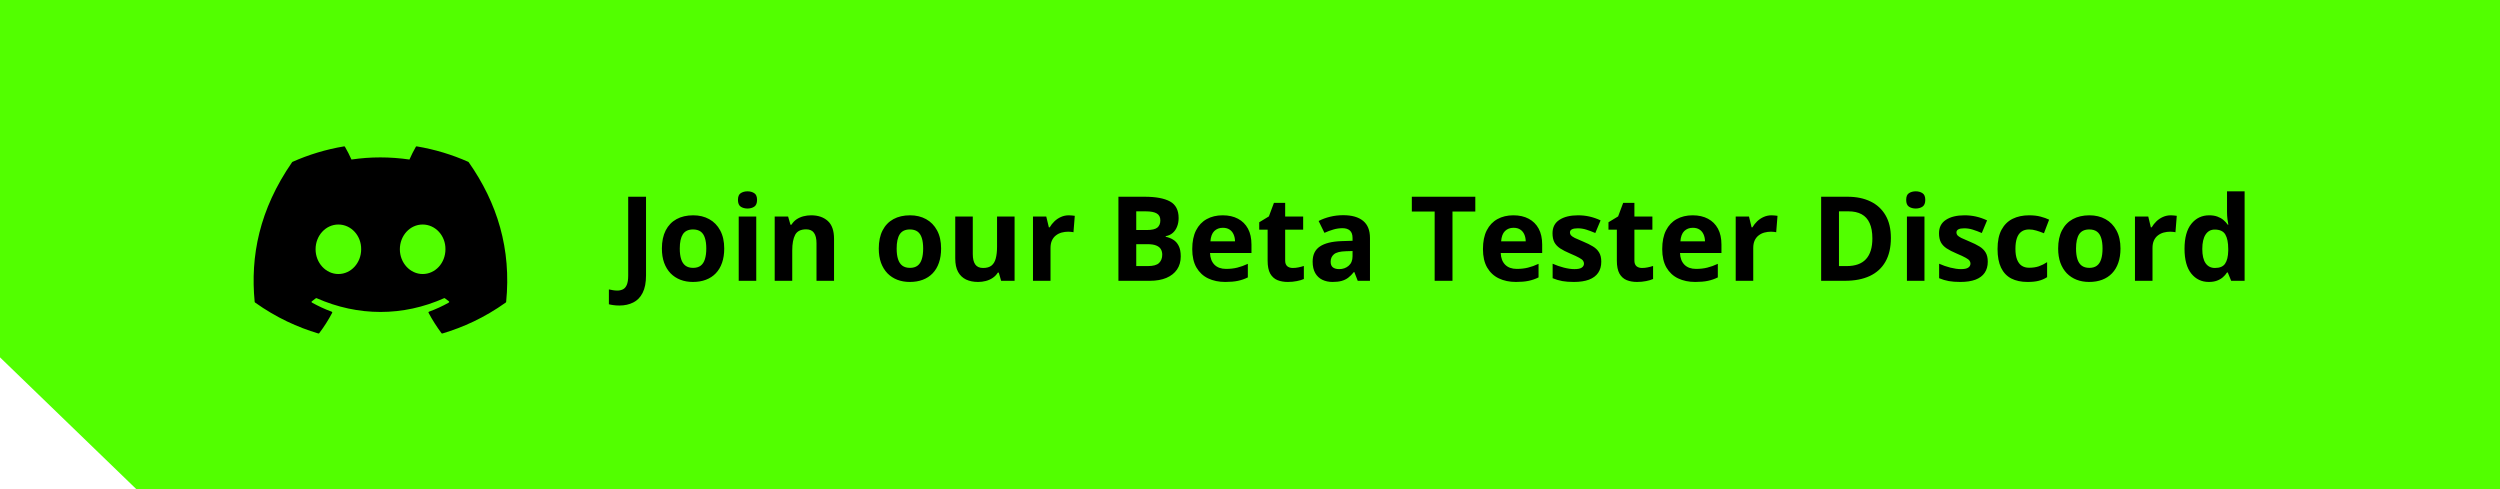 <svg width="276" height="54" viewBox="0 0 276 54" fill="none" xmlns="http://www.w3.org/2000/svg">
<path fill-rule="evenodd" clip-rule="evenodd" d="M276 0H0V39.45L15.051 54H276V0Z" fill="#52FF00"/>
<path d="M68.382 33.73C68.128 33.73 67.906 33.715 67.716 33.685C67.521 33.66 67.356 33.628 67.221 33.59V31.952C67.356 31.982 67.502 32.009 67.659 32.035C67.811 32.064 67.974 32.079 68.147 32.079C68.376 32.079 68.581 32.035 68.763 31.946C68.945 31.861 69.089 31.698 69.195 31.457C69.301 31.216 69.353 30.869 69.353 30.416V21.72H71.321V30.403C71.321 31.199 71.197 31.84 70.947 32.327C70.701 32.818 70.356 33.173 69.912 33.393C69.472 33.617 68.962 33.73 68.382 33.73ZM79.954 27.439C79.954 28.031 79.874 28.556 79.713 29.013C79.556 29.47 79.326 29.857 79.021 30.175C78.721 30.488 78.357 30.725 77.929 30.886C77.506 31.047 77.028 31.127 76.495 31.127C75.995 31.127 75.536 31.047 75.117 30.886C74.703 30.725 74.341 30.488 74.032 30.175C73.727 29.857 73.49 29.47 73.321 29.013C73.156 28.556 73.073 28.031 73.073 27.439C73.073 26.652 73.213 25.985 73.492 25.439C73.772 24.894 74.169 24.479 74.686 24.195C75.202 23.912 75.817 23.77 76.533 23.77C77.197 23.77 77.785 23.912 78.297 24.195C78.814 24.479 79.218 24.894 79.51 25.439C79.806 25.985 79.954 26.652 79.954 27.439ZM75.047 27.439C75.047 27.904 75.098 28.296 75.2 28.613C75.301 28.931 75.46 29.17 75.676 29.331C75.892 29.491 76.173 29.572 76.52 29.572C76.863 29.572 77.14 29.491 77.352 29.331C77.567 29.17 77.724 28.931 77.821 28.613C77.923 28.296 77.974 27.904 77.974 27.439C77.974 26.969 77.923 26.58 77.821 26.271C77.724 25.958 77.567 25.723 77.352 25.566C77.136 25.41 76.854 25.331 76.507 25.331C75.995 25.331 75.623 25.507 75.39 25.858C75.162 26.21 75.047 26.736 75.047 27.439ZM83.49 23.903V31H81.554V23.903H83.49ZM82.525 21.123C82.813 21.123 83.06 21.191 83.268 21.326C83.475 21.457 83.579 21.705 83.579 22.069C83.579 22.428 83.475 22.678 83.268 22.818C83.06 22.953 82.813 23.021 82.525 23.021C82.233 23.021 81.983 22.953 81.776 22.818C81.573 22.678 81.471 22.428 81.471 22.069C81.471 21.705 81.573 21.457 81.776 21.326C81.983 21.191 82.233 21.123 82.525 21.123ZM89.558 23.77C90.316 23.77 90.925 23.977 91.386 24.392C91.847 24.803 92.078 25.463 92.078 26.373V31H90.142V26.855C90.142 26.347 90.049 25.964 89.863 25.706C89.681 25.448 89.393 25.319 88.999 25.319C88.407 25.319 88.003 25.52 87.787 25.922C87.571 26.324 87.463 26.904 87.463 27.661V31H85.527V23.903H87.006L87.267 24.811H87.374C87.527 24.566 87.715 24.367 87.939 24.214C88.168 24.062 88.42 23.95 88.695 23.878C88.974 23.806 89.262 23.77 89.558 23.77ZM103.897 27.439C103.897 28.031 103.817 28.556 103.656 29.013C103.5 29.47 103.269 29.857 102.964 30.175C102.664 30.488 102.3 30.725 101.873 30.886C101.449 31.047 100.971 31.127 100.438 31.127C99.939 31.127 99.48 31.047 99.061 30.886C98.646 30.725 98.284 30.488 97.975 30.175C97.67 29.857 97.433 29.47 97.264 29.013C97.099 28.556 97.017 28.031 97.017 27.439C97.017 26.652 97.156 25.985 97.436 25.439C97.715 24.894 98.113 24.479 98.629 24.195C99.145 23.912 99.761 23.77 100.476 23.77C101.14 23.77 101.729 23.912 102.241 24.195C102.757 24.479 103.161 24.894 103.453 25.439C103.749 25.985 103.897 26.652 103.897 27.439ZM98.991 27.439C98.991 27.904 99.041 28.296 99.143 28.613C99.245 28.931 99.403 29.17 99.619 29.331C99.835 29.491 100.116 29.572 100.463 29.572C100.806 29.572 101.083 29.491 101.295 29.331C101.511 29.17 101.667 28.931 101.765 28.613C101.866 28.296 101.917 27.904 101.917 27.439C101.917 26.969 101.866 26.58 101.765 26.271C101.667 25.958 101.511 25.723 101.295 25.566C101.079 25.41 100.798 25.331 100.451 25.331C99.939 25.331 99.566 25.507 99.334 25.858C99.105 26.21 98.991 26.736 98.991 27.439ZM112.01 23.903V31H110.524L110.264 30.092H110.163C110.01 30.334 109.82 30.53 109.591 30.683C109.363 30.835 109.111 30.947 108.836 31.019C108.561 31.091 108.275 31.127 107.979 31.127C107.471 31.127 107.029 31.038 106.652 30.86C106.276 30.678 105.982 30.397 105.77 30.016C105.563 29.635 105.459 29.14 105.459 28.531V23.903H107.395V28.048C107.395 28.556 107.486 28.939 107.668 29.197C107.85 29.455 108.14 29.584 108.538 29.584C108.931 29.584 109.24 29.496 109.464 29.318C109.689 29.136 109.845 28.871 109.934 28.524C110.027 28.173 110.074 27.746 110.074 27.242V23.903H112.01ZM118.002 23.77C118.099 23.77 118.211 23.776 118.338 23.789C118.47 23.797 118.575 23.81 118.656 23.827L118.51 25.643C118.446 25.621 118.355 25.607 118.237 25.598C118.123 25.585 118.023 25.579 117.938 25.579C117.689 25.579 117.445 25.611 117.208 25.674C116.976 25.738 116.766 25.841 116.58 25.985C116.394 26.125 116.246 26.311 116.136 26.544C116.03 26.773 115.977 27.054 115.977 27.388V31H114.041V23.903H115.507L115.793 25.097H115.888C116.028 24.855 116.201 24.635 116.409 24.436C116.62 24.233 116.859 24.073 117.126 23.954C117.397 23.831 117.689 23.77 118.002 23.77ZM123.474 21.72H126.362C127.597 21.72 128.533 21.893 129.167 22.24C129.802 22.587 130.12 23.197 130.12 24.068C130.12 24.42 130.062 24.737 129.948 25.02C129.838 25.304 129.677 25.537 129.466 25.719C129.254 25.901 128.996 26.019 128.691 26.074V26.138C129 26.201 129.28 26.311 129.529 26.468C129.779 26.62 129.978 26.844 130.126 27.141C130.278 27.433 130.354 27.822 130.354 28.309C130.354 28.871 130.217 29.354 129.942 29.756C129.667 30.158 129.273 30.467 128.761 30.683C128.253 30.894 127.648 31 126.946 31H123.474V21.72ZM125.441 25.395H126.584C127.155 25.395 127.551 25.306 127.771 25.128C127.991 24.947 128.101 24.68 128.101 24.329C128.101 23.973 127.97 23.719 127.708 23.567C127.449 23.41 127.039 23.332 126.476 23.332H125.441V25.395ZM125.441 26.956V29.375H126.724C127.316 29.375 127.729 29.261 127.961 29.032C128.194 28.804 128.311 28.497 128.311 28.112C128.311 27.883 128.26 27.682 128.158 27.509C128.057 27.335 127.885 27.2 127.644 27.102C127.407 27.005 127.079 26.956 126.66 26.956H125.441ZM134.982 23.77C135.638 23.77 136.203 23.897 136.677 24.151C137.151 24.401 137.517 24.765 137.775 25.243C138.033 25.721 138.162 26.305 138.162 26.995V27.934H133.585C133.607 28.48 133.77 28.91 134.074 29.223C134.383 29.532 134.811 29.686 135.356 29.686C135.809 29.686 136.224 29.64 136.601 29.546C136.977 29.453 137.364 29.314 137.762 29.127V30.625C137.411 30.799 137.043 30.926 136.658 31.006C136.277 31.087 135.813 31.127 135.268 31.127C134.557 31.127 133.926 30.996 133.376 30.733C132.83 30.471 132.401 30.071 132.087 29.534C131.778 28.996 131.624 28.319 131.624 27.502C131.624 26.673 131.764 25.983 132.043 25.433C132.326 24.879 132.72 24.464 133.224 24.189C133.727 23.91 134.313 23.77 134.982 23.77ZM134.995 25.148C134.618 25.148 134.305 25.268 134.055 25.509C133.81 25.75 133.668 26.129 133.63 26.645H136.347C136.342 26.358 136.29 26.102 136.188 25.877C136.091 25.653 135.943 25.475 135.744 25.344C135.549 25.213 135.299 25.148 134.995 25.148ZM142.726 29.584C142.938 29.584 143.143 29.563 143.342 29.521C143.545 29.479 143.746 29.426 143.945 29.362V30.803C143.737 30.896 143.479 30.973 143.17 31.032C142.866 31.095 142.531 31.127 142.167 31.127C141.744 31.127 141.363 31.059 141.025 30.924C140.691 30.784 140.426 30.545 140.231 30.206C140.041 29.864 139.946 29.388 139.946 28.778V25.357H139.019V24.538L140.085 23.891L140.644 22.393H141.882V23.903H143.869V25.357H141.882V28.778C141.882 29.049 141.958 29.252 142.11 29.388C142.267 29.519 142.472 29.584 142.726 29.584ZM148.293 23.757C149.245 23.757 149.975 23.965 150.483 24.379C150.991 24.794 151.245 25.425 151.245 26.271V31H149.893L149.518 30.035H149.467C149.264 30.289 149.057 30.496 148.845 30.657C148.634 30.818 148.39 30.936 148.115 31.013C147.84 31.089 147.506 31.127 147.112 31.127C146.693 31.127 146.317 31.047 145.982 30.886C145.652 30.725 145.392 30.48 145.202 30.149C145.011 29.815 144.916 29.392 144.916 28.88C144.916 28.127 145.181 27.572 145.709 27.217C146.238 26.857 147.032 26.658 148.09 26.62L149.321 26.582V26.271C149.321 25.899 149.224 25.626 149.029 25.452C148.835 25.279 148.564 25.192 148.217 25.192C147.874 25.192 147.538 25.241 147.208 25.338C146.877 25.435 146.547 25.558 146.217 25.706L145.576 24.398C145.953 24.2 146.374 24.043 146.839 23.929C147.309 23.814 147.794 23.757 148.293 23.757ZM149.321 27.712L148.572 27.737C147.946 27.754 147.51 27.866 147.265 28.074C147.023 28.281 146.903 28.554 146.903 28.893C146.903 29.189 146.99 29.4 147.163 29.527C147.337 29.65 147.563 29.711 147.842 29.711C148.257 29.711 148.606 29.589 148.89 29.343C149.177 29.098 149.321 28.749 149.321 28.296V27.712ZM160.354 31H158.386V23.357H155.866V21.72H162.874V23.357H160.354V31ZM167.076 23.77C167.732 23.77 168.297 23.897 168.771 24.151C169.244 24.401 169.611 24.765 169.869 25.243C170.127 25.721 170.256 26.305 170.256 26.995V27.934H165.679C165.7 28.48 165.863 28.91 166.168 29.223C166.477 29.532 166.904 29.686 167.45 29.686C167.903 29.686 168.318 29.64 168.694 29.546C169.071 29.453 169.458 29.314 169.856 29.127V30.625C169.505 30.799 169.137 30.926 168.751 31.006C168.371 31.087 167.907 31.127 167.361 31.127C166.65 31.127 166.02 30.996 165.47 30.733C164.924 30.471 164.494 30.071 164.181 29.534C163.872 28.996 163.718 28.319 163.718 27.502C163.718 26.673 163.857 25.983 164.137 25.433C164.42 24.879 164.814 24.464 165.317 24.189C165.821 23.91 166.407 23.77 167.076 23.77ZM167.088 25.148C166.712 25.148 166.399 25.268 166.149 25.509C165.903 25.75 165.762 26.129 165.724 26.645H168.44C168.436 26.358 168.383 26.102 168.282 25.877C168.184 25.653 168.036 25.475 167.837 25.344C167.643 25.213 167.393 25.148 167.088 25.148ZM176.781 28.893C176.781 29.375 176.667 29.783 176.438 30.118C176.214 30.448 175.878 30.7 175.429 30.873C174.981 31.042 174.422 31.127 173.753 31.127C173.258 31.127 172.833 31.095 172.478 31.032C172.126 30.968 171.771 30.863 171.411 30.714V29.115C171.796 29.288 172.209 29.432 172.649 29.546C173.093 29.656 173.483 29.711 173.817 29.711C174.194 29.711 174.462 29.656 174.623 29.546C174.788 29.432 174.871 29.284 174.871 29.102C174.871 28.984 174.837 28.878 174.769 28.785C174.706 28.687 174.566 28.579 174.35 28.461C174.134 28.338 173.796 28.18 173.334 27.985C172.89 27.799 172.524 27.61 172.236 27.42C171.953 27.23 171.741 27.005 171.602 26.747C171.466 26.485 171.398 26.152 171.398 25.75C171.398 25.095 171.652 24.602 172.16 24.271C172.672 23.937 173.356 23.77 174.21 23.77C174.651 23.77 175.069 23.814 175.467 23.903C175.869 23.992 176.282 24.134 176.705 24.329L176.121 25.725C175.77 25.573 175.438 25.448 175.125 25.351C174.816 25.253 174.5 25.205 174.179 25.205C173.895 25.205 173.681 25.243 173.538 25.319C173.394 25.395 173.322 25.511 173.322 25.668C173.322 25.782 173.358 25.884 173.43 25.973C173.506 26.061 173.65 26.161 173.861 26.271C174.077 26.377 174.392 26.514 174.807 26.684C175.209 26.849 175.558 27.022 175.854 27.204C176.151 27.382 176.379 27.604 176.54 27.871C176.701 28.133 176.781 28.474 176.781 28.893ZM181.282 29.584C181.493 29.584 181.699 29.563 181.897 29.521C182.101 29.479 182.302 29.426 182.5 29.362V30.803C182.293 30.896 182.035 30.973 181.726 31.032C181.421 31.095 181.087 31.127 180.723 31.127C180.3 31.127 179.919 31.059 179.581 30.924C179.246 30.784 178.982 30.545 178.787 30.206C178.597 29.864 178.501 29.388 178.501 28.778V25.357H177.575V24.538L178.641 23.891L179.2 22.393H180.438V23.903H182.424V25.357H180.438V28.778C180.438 29.049 180.514 29.252 180.666 29.388C180.823 29.519 181.028 29.584 181.282 29.584ZM186.868 23.77C187.524 23.77 188.089 23.897 188.562 24.151C189.036 24.401 189.403 24.765 189.661 25.243C189.919 25.721 190.048 26.305 190.048 26.995V27.934H185.471C185.492 28.48 185.655 28.91 185.96 29.223C186.269 29.532 186.696 29.686 187.242 29.686C187.695 29.686 188.11 29.64 188.486 29.546C188.863 29.453 189.25 29.314 189.648 29.127V30.625C189.297 30.799 188.929 30.926 188.543 31.006C188.163 31.087 187.699 31.127 187.153 31.127C186.442 31.127 185.812 30.996 185.262 30.733C184.716 30.471 184.286 30.071 183.973 29.534C183.664 28.996 183.51 28.319 183.51 27.502C183.51 26.673 183.649 25.983 183.929 25.433C184.212 24.879 184.606 24.464 185.109 24.189C185.613 23.91 186.199 23.77 186.868 23.77ZM186.88 25.148C186.504 25.148 186.191 25.268 185.941 25.509C185.695 25.75 185.554 26.129 185.516 26.645H188.232C188.228 26.358 188.175 26.102 188.074 25.877C187.976 25.653 187.828 25.475 187.629 25.344C187.435 25.213 187.185 25.148 186.88 25.148ZM195.583 23.77C195.68 23.77 195.792 23.776 195.919 23.789C196.051 23.797 196.156 23.81 196.237 23.827L196.091 25.643C196.027 25.621 195.936 25.607 195.818 25.598C195.704 25.585 195.604 25.579 195.52 25.579C195.27 25.579 195.027 25.611 194.79 25.674C194.557 25.738 194.347 25.841 194.161 25.985C193.975 26.125 193.827 26.311 193.717 26.544C193.611 26.773 193.558 27.054 193.558 27.388V31H191.622V23.903H193.088L193.374 25.097H193.469C193.609 24.855 193.782 24.635 193.99 24.436C194.201 24.233 194.44 24.073 194.707 23.954C194.978 23.831 195.27 23.77 195.583 23.77ZM208.754 26.271C208.754 27.316 208.553 28.19 208.151 28.893C207.754 29.591 207.176 30.118 206.418 30.473C205.661 30.824 204.749 31 203.683 31H201.055V21.72H203.968C204.942 21.72 205.786 21.893 206.501 22.24C207.216 22.583 207.771 23.093 208.164 23.77C208.558 24.443 208.754 25.276 208.754 26.271ZM206.71 26.322C206.71 25.636 206.609 25.073 206.406 24.633C206.207 24.189 205.911 23.861 205.517 23.649C205.128 23.438 204.645 23.332 204.07 23.332H203.022V29.375H203.867C204.827 29.375 205.54 29.119 206.006 28.607C206.476 28.095 206.71 27.333 206.71 26.322ZM212.461 23.903V31H210.525V23.903H212.461ZM211.497 21.123C211.784 21.123 212.032 21.191 212.239 21.326C212.447 21.457 212.55 21.705 212.55 22.069C212.55 22.428 212.447 22.678 212.239 22.818C212.032 22.953 211.784 23.021 211.497 23.021C211.205 23.021 210.955 22.953 210.748 22.818C210.544 22.678 210.443 22.428 210.443 22.069C210.443 21.705 210.544 21.457 210.748 21.326C210.955 21.191 211.205 21.123 211.497 21.123ZM219.45 28.893C219.45 29.375 219.336 29.783 219.107 30.118C218.883 30.448 218.547 30.7 218.098 30.873C217.65 31.042 217.091 31.127 216.422 31.127C215.927 31.127 215.502 31.095 215.146 31.032C214.795 30.968 214.44 30.863 214.08 30.714V29.115C214.465 29.288 214.878 29.432 215.318 29.546C215.762 29.656 216.152 29.711 216.486 29.711C216.862 29.711 217.131 29.656 217.292 29.546C217.457 29.432 217.54 29.284 217.54 29.102C217.54 28.984 217.506 28.878 217.438 28.785C217.375 28.687 217.235 28.579 217.019 28.461C216.803 28.338 216.465 28.18 216.003 27.985C215.559 27.799 215.193 27.61 214.905 27.42C214.622 27.23 214.41 27.005 214.271 26.747C214.135 26.485 214.067 26.152 214.067 25.75C214.067 25.095 214.321 24.602 214.829 24.271C215.341 23.937 216.025 23.77 216.879 23.77C217.319 23.77 217.738 23.814 218.136 23.903C218.538 23.992 218.951 24.134 219.374 24.329L218.79 25.725C218.439 25.573 218.107 25.448 217.793 25.351C217.485 25.253 217.169 25.205 216.848 25.205C216.564 25.205 216.35 25.243 216.207 25.319C216.063 25.395 215.991 25.511 215.991 25.668C215.991 25.782 216.027 25.884 216.099 25.973C216.175 26.061 216.319 26.161 216.53 26.271C216.746 26.377 217.061 26.514 217.476 26.684C217.878 26.849 218.227 27.022 218.523 27.204C218.82 27.382 219.048 27.604 219.209 27.871C219.37 28.133 219.45 28.474 219.45 28.893ZM223.843 31.127C223.14 31.127 222.542 31 222.046 30.746C221.551 30.488 221.175 30.09 220.917 29.553C220.658 29.015 220.529 28.328 220.529 27.49C220.529 26.622 220.675 25.916 220.967 25.37C221.264 24.82 221.672 24.415 222.192 24.157C222.717 23.899 223.324 23.77 224.014 23.77C224.505 23.77 224.928 23.819 225.284 23.916C225.643 24.009 225.957 24.121 226.223 24.252L225.652 25.75C225.347 25.628 225.064 25.528 224.801 25.452C224.539 25.372 224.277 25.331 224.014 25.331C223.676 25.331 223.394 25.412 223.17 25.573C222.946 25.729 222.778 25.966 222.668 26.284C222.558 26.601 222.503 26.999 222.503 27.477C222.503 27.947 222.563 28.336 222.681 28.645C222.8 28.954 222.971 29.185 223.195 29.337C223.42 29.485 223.693 29.559 224.014 29.559C224.416 29.559 224.774 29.506 225.087 29.4C225.4 29.29 225.705 29.138 226.001 28.943V30.6C225.705 30.786 225.394 30.92 225.068 31C224.746 31.085 224.338 31.127 223.843 31.127ZM234.101 27.439C234.101 28.031 234.02 28.556 233.859 29.013C233.703 29.47 233.472 29.857 233.167 30.175C232.867 30.488 232.503 30.725 232.076 30.886C231.653 31.047 231.174 31.127 230.641 31.127C230.142 31.127 229.683 31.047 229.264 30.886C228.849 30.725 228.487 30.488 228.178 30.175C227.874 29.857 227.637 29.47 227.467 29.013C227.302 28.556 227.22 28.031 227.22 27.439C227.22 26.652 227.359 25.985 227.639 25.439C227.918 24.894 228.316 24.479 228.832 24.195C229.348 23.912 229.964 23.77 230.679 23.77C231.344 23.77 231.932 23.912 232.444 24.195C232.96 24.479 233.364 24.894 233.656 25.439C233.952 25.985 234.101 26.652 234.101 27.439ZM229.194 27.439C229.194 27.904 229.245 28.296 229.346 28.613C229.448 28.931 229.606 29.17 229.822 29.331C230.038 29.491 230.319 29.572 230.667 29.572C231.009 29.572 231.286 29.491 231.498 29.331C231.714 29.17 231.87 28.931 231.968 28.613C232.069 28.296 232.12 27.904 232.12 27.439C232.12 26.969 232.069 26.58 231.968 26.271C231.87 25.958 231.714 25.723 231.498 25.566C231.282 25.41 231.001 25.331 230.654 25.331C230.142 25.331 229.769 25.507 229.537 25.858C229.308 26.21 229.194 26.736 229.194 27.439ZM239.661 23.77C239.758 23.77 239.871 23.776 239.998 23.789C240.129 23.797 240.235 23.81 240.315 23.827L240.169 25.643C240.105 25.621 240.014 25.607 239.896 25.598C239.782 25.585 239.682 25.579 239.598 25.579C239.348 25.579 239.105 25.611 238.868 25.674C238.635 25.738 238.425 25.841 238.239 25.985C238.053 26.125 237.905 26.311 237.795 26.544C237.689 26.773 237.636 27.054 237.636 27.388V31H235.7V23.903H237.167L237.452 25.097H237.547C237.687 24.855 237.861 24.635 238.068 24.436C238.279 24.233 238.519 24.073 238.785 23.954C239.056 23.831 239.348 23.77 239.661 23.77ZM243.851 31.127C243.059 31.127 242.414 30.818 241.915 30.2C241.419 29.578 241.172 28.666 241.172 27.464C241.172 26.25 241.424 25.331 241.927 24.709C242.431 24.083 243.089 23.77 243.901 23.77C244.24 23.77 244.538 23.817 244.796 23.91C245.055 24.003 245.277 24.128 245.463 24.284C245.653 24.441 245.814 24.616 245.945 24.811H246.009C245.983 24.676 245.952 24.477 245.914 24.214C245.88 23.948 245.863 23.675 245.863 23.395V21.123H247.805V31H246.32L245.945 30.08H245.863C245.74 30.274 245.586 30.452 245.399 30.613C245.217 30.769 245 30.894 244.746 30.987C244.492 31.08 244.193 31.127 243.851 31.127ZM244.53 29.584C245.059 29.584 245.431 29.428 245.647 29.115C245.867 28.797 245.983 28.321 245.996 27.686V27.477C245.996 26.787 245.89 26.26 245.679 25.896C245.467 25.528 245.074 25.344 244.498 25.344C244.071 25.344 243.736 25.528 243.495 25.896C243.254 26.265 243.133 26.796 243.133 27.49C243.133 28.184 243.254 28.706 243.495 29.058C243.741 29.409 244.085 29.584 244.53 29.584Z" fill="black"/>
<g clip-path="url(#clip0_42_26)">
<path d="M51.703 17.87C49.919 17.077 48.005 16.493 46.004 16.159C45.967 16.152 45.931 16.168 45.912 16.201C45.666 16.624 45.394 17.177 45.203 17.612C43.05 17.3 40.909 17.3 38.801 17.612C38.61 17.168 38.328 16.624 38.081 16.201C38.062 16.169 38.026 16.153 37.989 16.159C35.989 16.492 34.075 17.076 32.29 17.87C32.274 17.877 32.261 17.887 32.252 17.901C28.622 23.152 27.628 28.273 28.116 33.331C28.118 33.356 28.132 33.38 28.152 33.395C30.547 35.098 32.867 36.131 35.144 36.817C35.18 36.827 35.219 36.814 35.242 36.785C35.781 36.073 36.261 35.322 36.672 34.533C36.697 34.487 36.673 34.432 36.624 34.413C35.862 34.134 35.137 33.793 34.44 33.406C34.385 33.374 34.38 33.298 34.431 33.261C34.578 33.155 34.724 33.044 34.865 32.932C34.89 32.912 34.925 32.907 34.955 32.92C39.538 34.946 44.498 34.946 49.027 32.92C49.057 32.906 49.092 32.911 49.118 32.931C49.259 33.043 49.405 33.155 49.553 33.261C49.604 33.298 49.601 33.374 49.545 33.406C48.848 33.8 48.123 34.134 47.36 34.412C47.311 34.431 47.288 34.487 47.313 34.533C47.733 35.321 48.213 36.072 48.742 36.784C48.764 36.814 48.804 36.827 48.84 36.817C51.128 36.131 53.448 35.098 55.843 33.395C55.864 33.38 55.877 33.357 55.879 33.332C56.463 27.485 54.902 22.405 51.74 17.902C51.732 17.887 51.719 17.877 51.703 17.87ZM37.357 30.252C35.977 30.252 34.84 29.025 34.84 27.519C34.84 26.013 35.955 24.787 37.357 24.787C38.769 24.787 39.895 26.024 39.873 27.519C39.873 29.025 38.758 30.252 37.357 30.252ZM46.66 30.252C45.281 30.252 44.144 29.025 44.144 27.519C44.144 26.013 45.259 24.787 46.66 24.787C48.073 24.787 49.199 26.024 49.177 27.519C49.177 29.025 48.073 30.252 46.66 30.252Z" fill="black"/>
</g>
<defs>
<clipPath id="clip0_42_26">
<rect width="28" height="21" fill="white" transform="translate(28 16)"/>
</clipPath>
</defs>
</svg>
